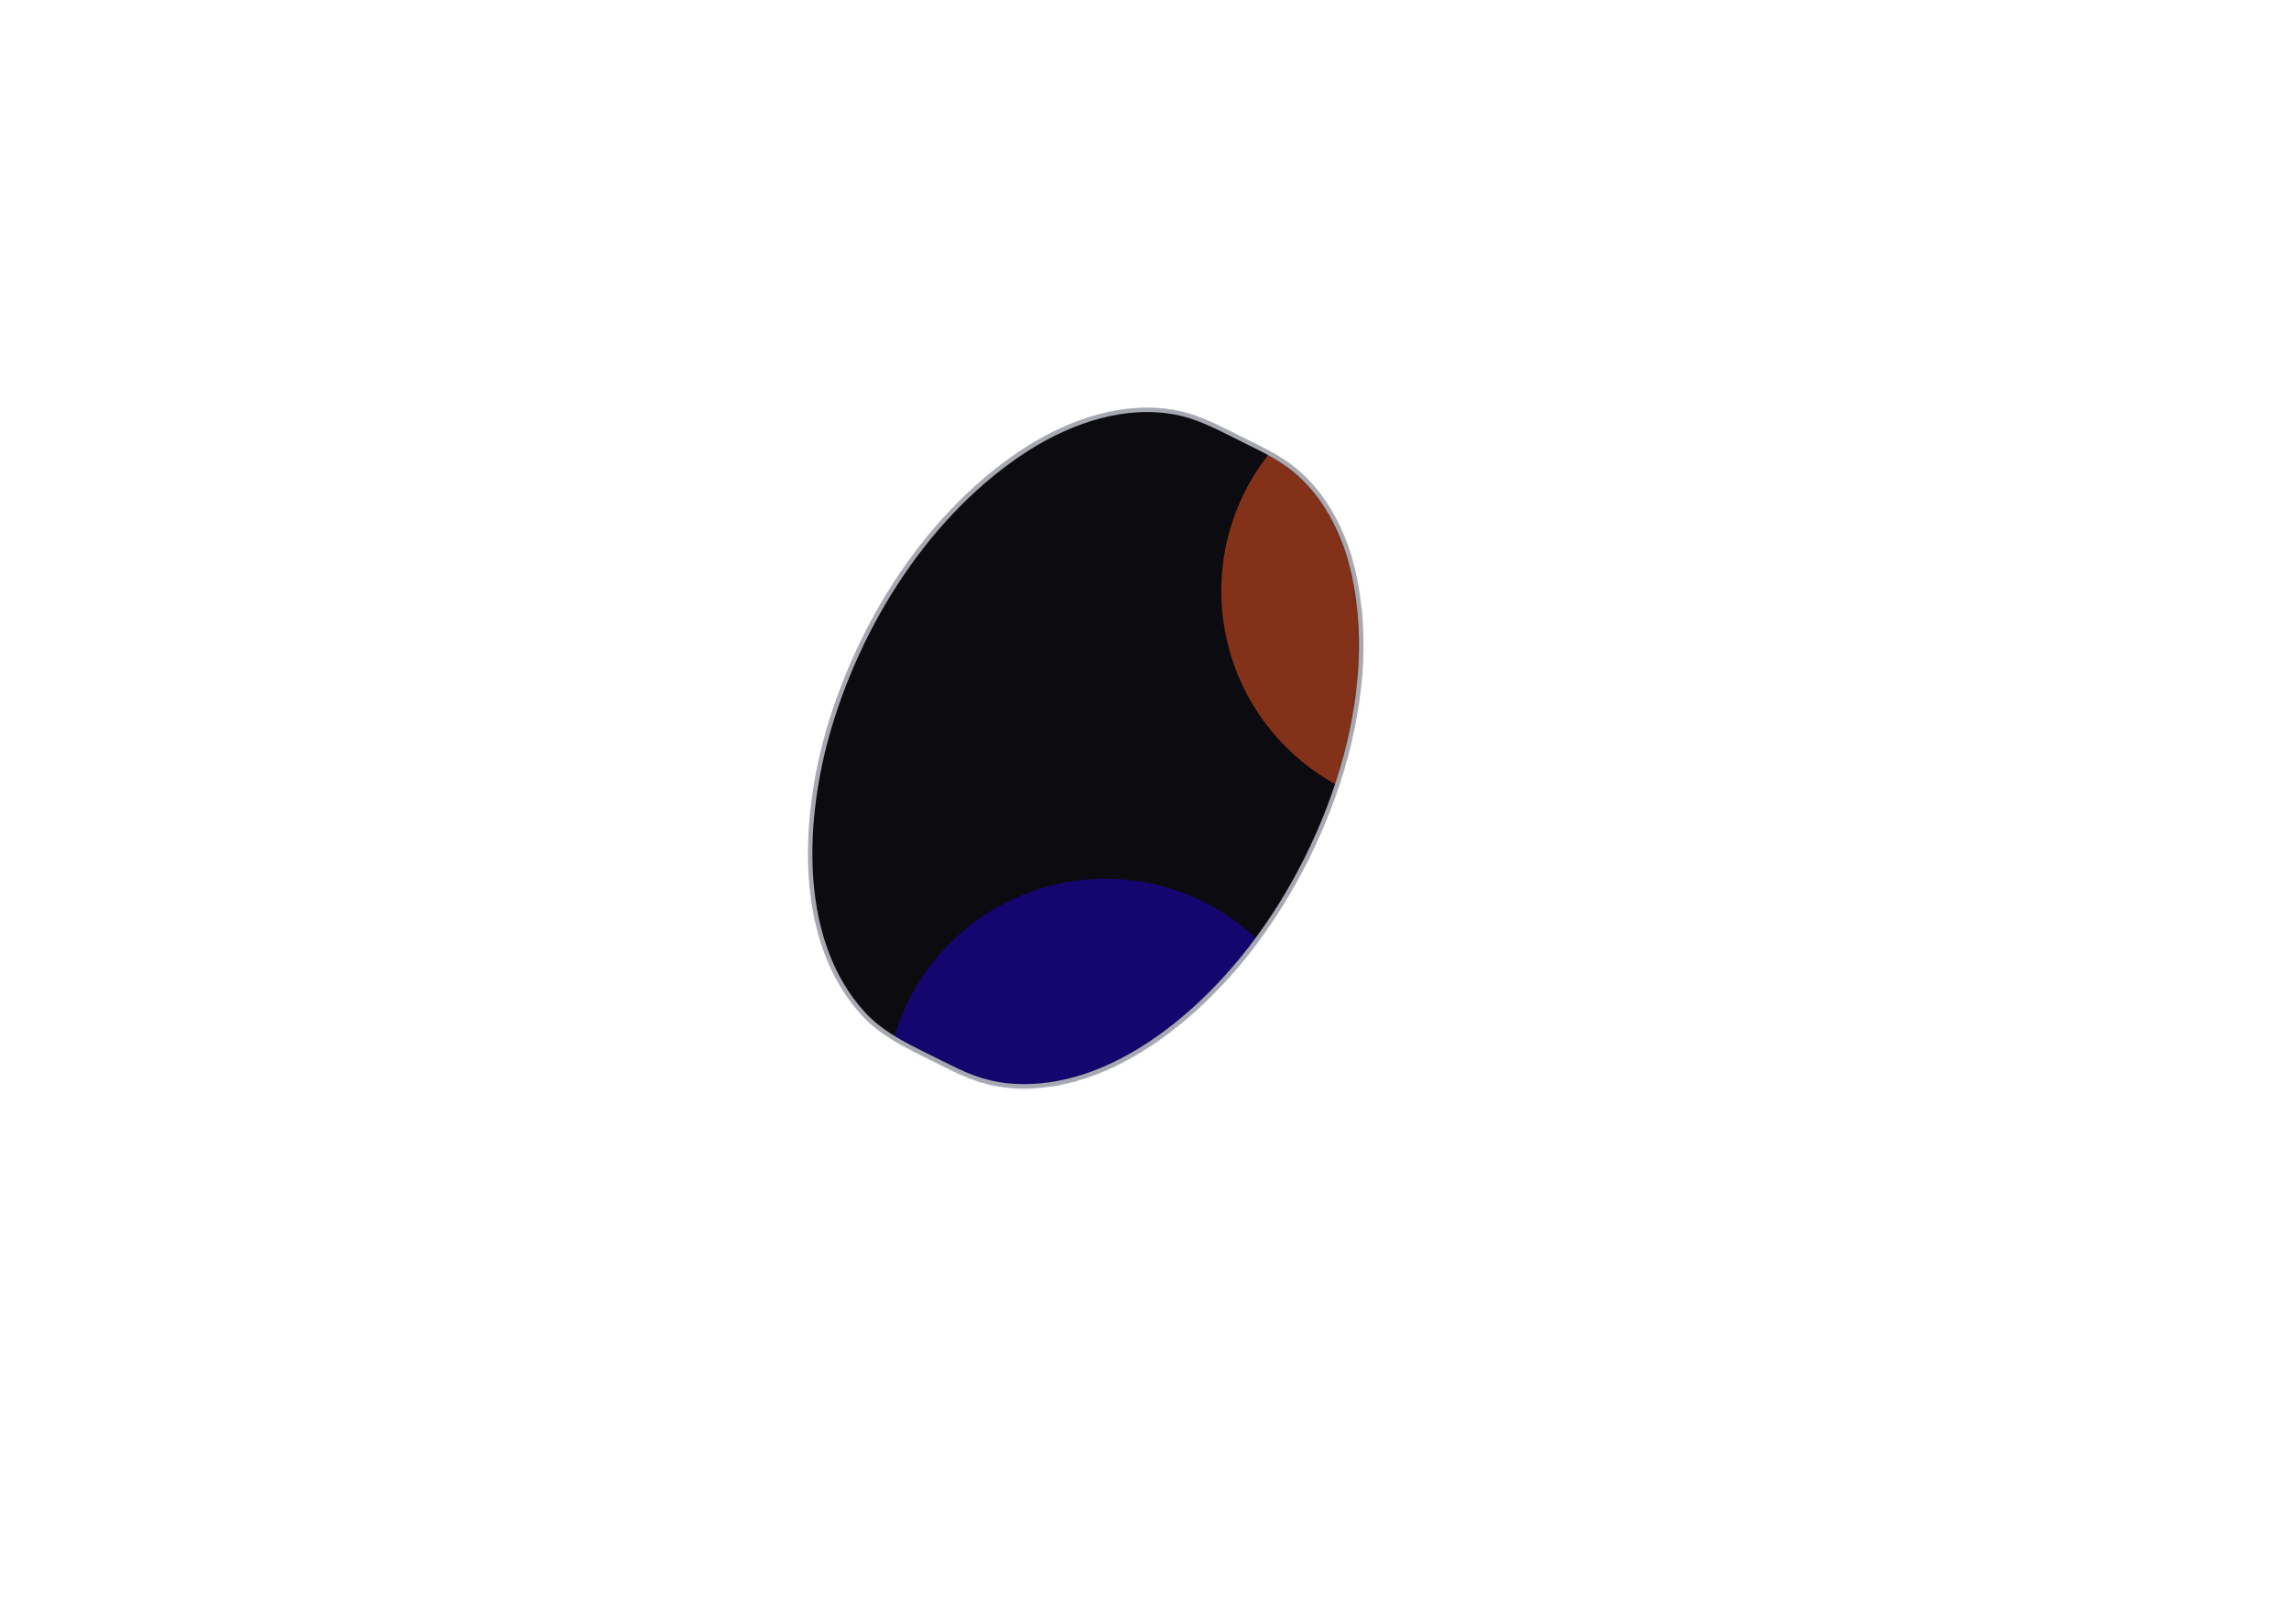 <svg width="620" height="440" viewBox="0 0 620 440" fill="none" xmlns="http://www.w3.org/2000/svg">
<g clip-path="url(#clip0_1407_8974)">
<path d="M254.889 287.92C247.438 284.108 239.306 280.79 233.618 274.39C216.107 255 217.377 223.564 223.84 199.822C232.301 169.185 251.622 138.384 278.768 121.23C290.473 113.959 304.646 109.112 318.49 111.747C323.684 112.688 328.549 115.112 333.25 117.441C338.515 120.147 344.156 122.571 348.998 126.03C357.553 132.242 363.006 141.96 365.826 152.008C375.51 187.703 359.504 231.352 336.87 259.259C321.757 277.943 297.853 296.72 272.516 294.037C269.578 293.684 266.476 292.955 263.702 291.92C260.741 290.884 257.709 289.308 254.889 287.92Z" fill="#0C0B0F"/>
<mask id="mask0_1407_8974" style="mask-type:alpha" maskUnits="userSpaceOnUse" x="219" y="111" width="150" height="184">
<path d="M254.889 287.92C247.438 284.108 239.306 280.79 233.618 274.39C216.107 255 217.377 223.564 223.84 199.822C232.301 169.185 251.622 138.384 278.768 121.23C290.473 113.959 304.646 109.112 318.49 111.747C323.684 112.688 328.549 115.112 333.25 117.441C338.515 120.147 344.156 122.571 348.998 126.03C357.553 132.242 363.006 141.96 365.826 152.008C375.51 187.703 359.504 231.352 336.87 259.259C321.757 277.943 297.853 296.72 272.516 294.037C269.578 293.684 266.476 292.955 263.702 291.92C260.741 290.884 257.709 289.308 254.889 287.92Z" fill="#0C0B0F"/>
</mask>
<g mask="url(#mask0_1407_8974)">
<g opacity="0.8">
<g opacity="0.8" filter="url(#filter0_f_1407_8974)">
<path opacity="0.8" d="M390.48 219.852C423.433 219.852 450.147 193.095 450.147 160.089C450.147 127.083 423.433 100.326 390.48 100.326C357.526 100.326 330.812 127.083 330.812 160.089C330.812 193.095 357.526 219.852 390.48 219.852Z" fill="#F55725"/>
</g>
<g opacity="0.8" filter="url(#filter1_f_1407_8974)">
<path opacity="0.8" d="M299.448 357.587C332.401 357.587 359.115 330.83 359.115 297.824C359.115 264.817 332.401 238.061 299.448 238.061C266.495 238.061 239.781 264.817 239.781 297.824C239.781 330.83 266.495 357.587 299.448 357.587Z" fill="#1F00CC"/>
</g>
</g>
</g>
<path d="M254.889 287.92C247.438 284.108 239.306 280.79 233.618 274.39C216.107 255 217.377 223.564 223.84 199.822C232.301 169.185 251.622 138.384 278.768 121.23C290.473 113.959 304.646 109.112 318.49 111.747C323.684 112.688 328.549 115.112 333.25 117.441C338.515 120.147 344.156 122.571 348.998 126.03C357.553 132.242 363.006 141.96 365.826 152.008C375.51 187.703 359.504 231.352 336.87 259.259C321.757 277.943 297.853 296.72 272.516 294.037C269.578 293.684 266.476 292.955 263.702 291.92C260.741 290.884 257.709 289.308 254.889 287.92Z" stroke="#A7A9B2" stroke-width="1.2" stroke-linejoin="round"/>
</g>
<defs>
<filter id="filter0_f_1407_8974" x="130.812" y="-99.674" width="519.336" height="519.526" filterUnits="userSpaceOnUse" color-interpolation-filters="sRGB">
<feFlood flood-opacity="0" result="BackgroundImageFix"/>
<feBlend mode="normal" in="SourceGraphic" in2="BackgroundImageFix" result="shape"/>
<feGaussianBlur stdDeviation="100" result="effect1_foregroundBlur_1407_8974"/>
</filter>
<filter id="filter1_f_1407_8974" x="39.781" y="38.06" width="519.336" height="519.526" filterUnits="userSpaceOnUse" color-interpolation-filters="sRGB">
<feFlood flood-opacity="0" result="BackgroundImageFix"/>
<feBlend mode="normal" in="SourceGraphic" in2="BackgroundImageFix" result="shape"/>
<feGaussianBlur stdDeviation="100" result="effect1_foregroundBlur_1407_8974"/>
</filter>
<clipPath id="clip0_1407_8974">
<rect width="620" height="440" fill="white"/>
</clipPath>
</defs>
</svg>

